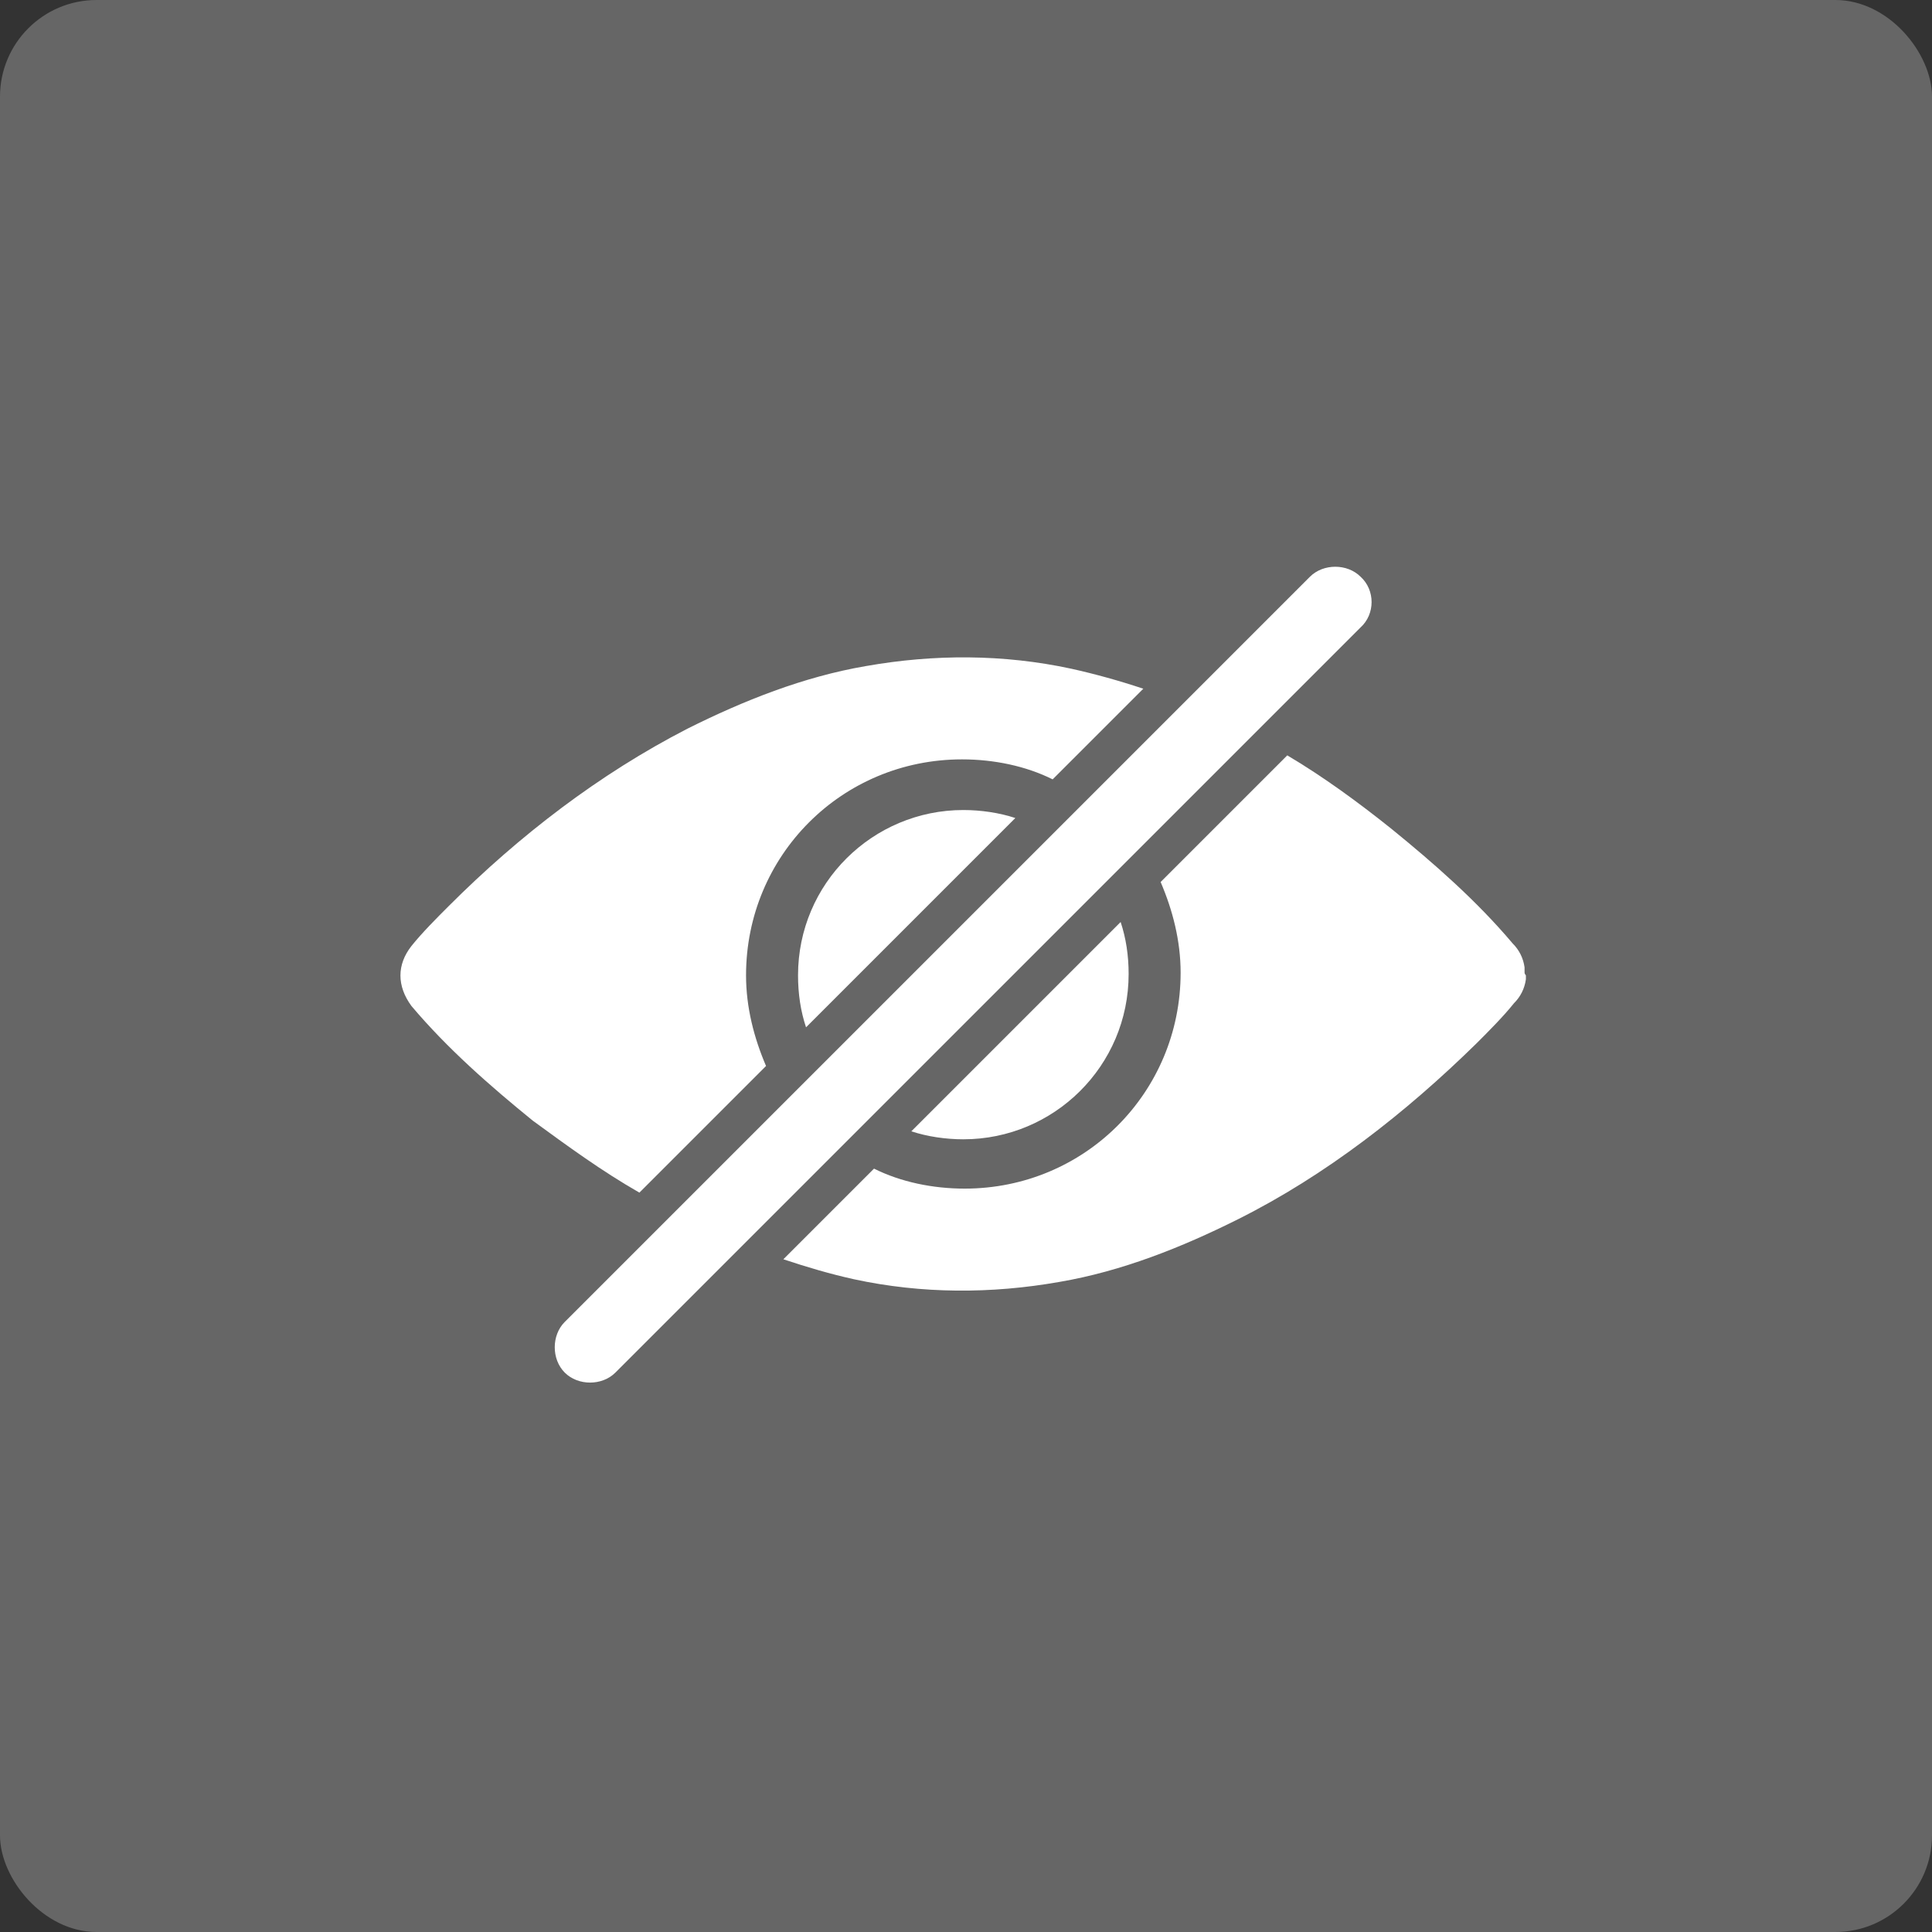 <svg xmlns="http://www.w3.org/2000/svg" xmlns:xlink="http://www.w3.org/1999/xlink" width="1200" height="1200" viewBox="0 0 1200 1200"><rect x="0" y="0" width="1200" height="1200" fill="#333333" stroke="none"/><rect width="100%" height="100%" fill="#666666" rx="60" ry="60"></rect><g transform="translate(600 600) scale(0.69 0.69) rotate(0) translate(-600 -600)" style="fill:#FFFFFF"><svg fill="#FFFFFF" xmlns="http://www.w3.org/2000/svg" xmlns:xlink="http://www.w3.org/1999/xlink" version="1.1" x="0px" y="0px" viewBox="0 0 100 100" enable-background="new 0 0 100 100" xml:space="preserve"><g><path fill="#FFFFFF" d="M25.5,67l9.5-9.5c-0.9-2.1-1.5-4.4-1.5-6.8c0-9,7.2-16.2,16.2-16.2c2.4,0,4.8,0.5,6.8,1.5   l6.8-6.8c-1.8-0.6-3.6-1.1-5.4-1.5c-5.1-1.1-10.3-1.1-15.4-0.2c-4.7,0.8-9.2,2.6-13.4,4.7c-6.6,3.4-12.6,8-17.9,13.3   c-0.9,0.9-2,2-2.8,3c-1.1,1.4-1.1,3,0,4.5c2.7,3.2,5.9,6,9.1,8.6C20.1,63.5,22.7,65.4,25.5,67z"></path><path fill="#FFFFFF" d="M91.9,50.5c0-0.1,0-0.1,0-0.1v-0.1v-0.1v-0.1l0,0c-0.1-0.7-0.4-1.3-0.9-1.8   c-2.7-3.2-5.9-6-9.1-8.6c-2.5-2-5.1-3.9-7.8-5.5l-9.5,9.5c0.9,2.1,1.5,4.4,1.5,6.8c0,9-7.2,16.2-16.2,16.2c-2.4,0-4.8-0.5-6.8-1.5   l-6.8,6.8c1.8,0.6,3.5,1.1,5.3,1.5c5.1,1.1,10.3,1.1,15.4,0.2c4.7-0.8,9.2-2.6,13.4-4.7C77,65.7,83,61,88.3,55.8c0.9-0.9,2-2,2.8-3   c0.5-0.5,0.8-1.1,0.9-1.8l0,0V51V51v-0.1c0,0,0-0.1,0-0.1c0-0.1,0-0.1,0-0.1C91.9,50.6,91.9,50.5,91.9,50.5z"></path></g><g><path fill="#FFFFFF" d="M53.7,38.9c-1.2-0.4-2.6-0.6-3.9-0.6c-6.8,0-12.4,5.5-12.4,12.4c0,1.4,0.2,2.7,0.6,3.9   L53.7,38.9z"></path><path fill="#FFFFFF" d="M45.9,62.4c1.2,0.4,2.6,0.6,3.9,0.6c6.8,0,12.4-5.5,12.4-12.4c0-1.4-0.2-2.7-0.6-3.9   L45.9,62.4z"></path></g><path fill="#FFFFFF" d="M79.6,24.6L23.7,80.5c-1,1-2.8,1-3.8,0l0,0c-1-1-1-2.8,0-3.8l55.9-55.9c1-1,2.8-1,3.8,0l0,0  C80.7,21.8,80.7,23.6,79.6,24.6z"></path></svg></g></svg>